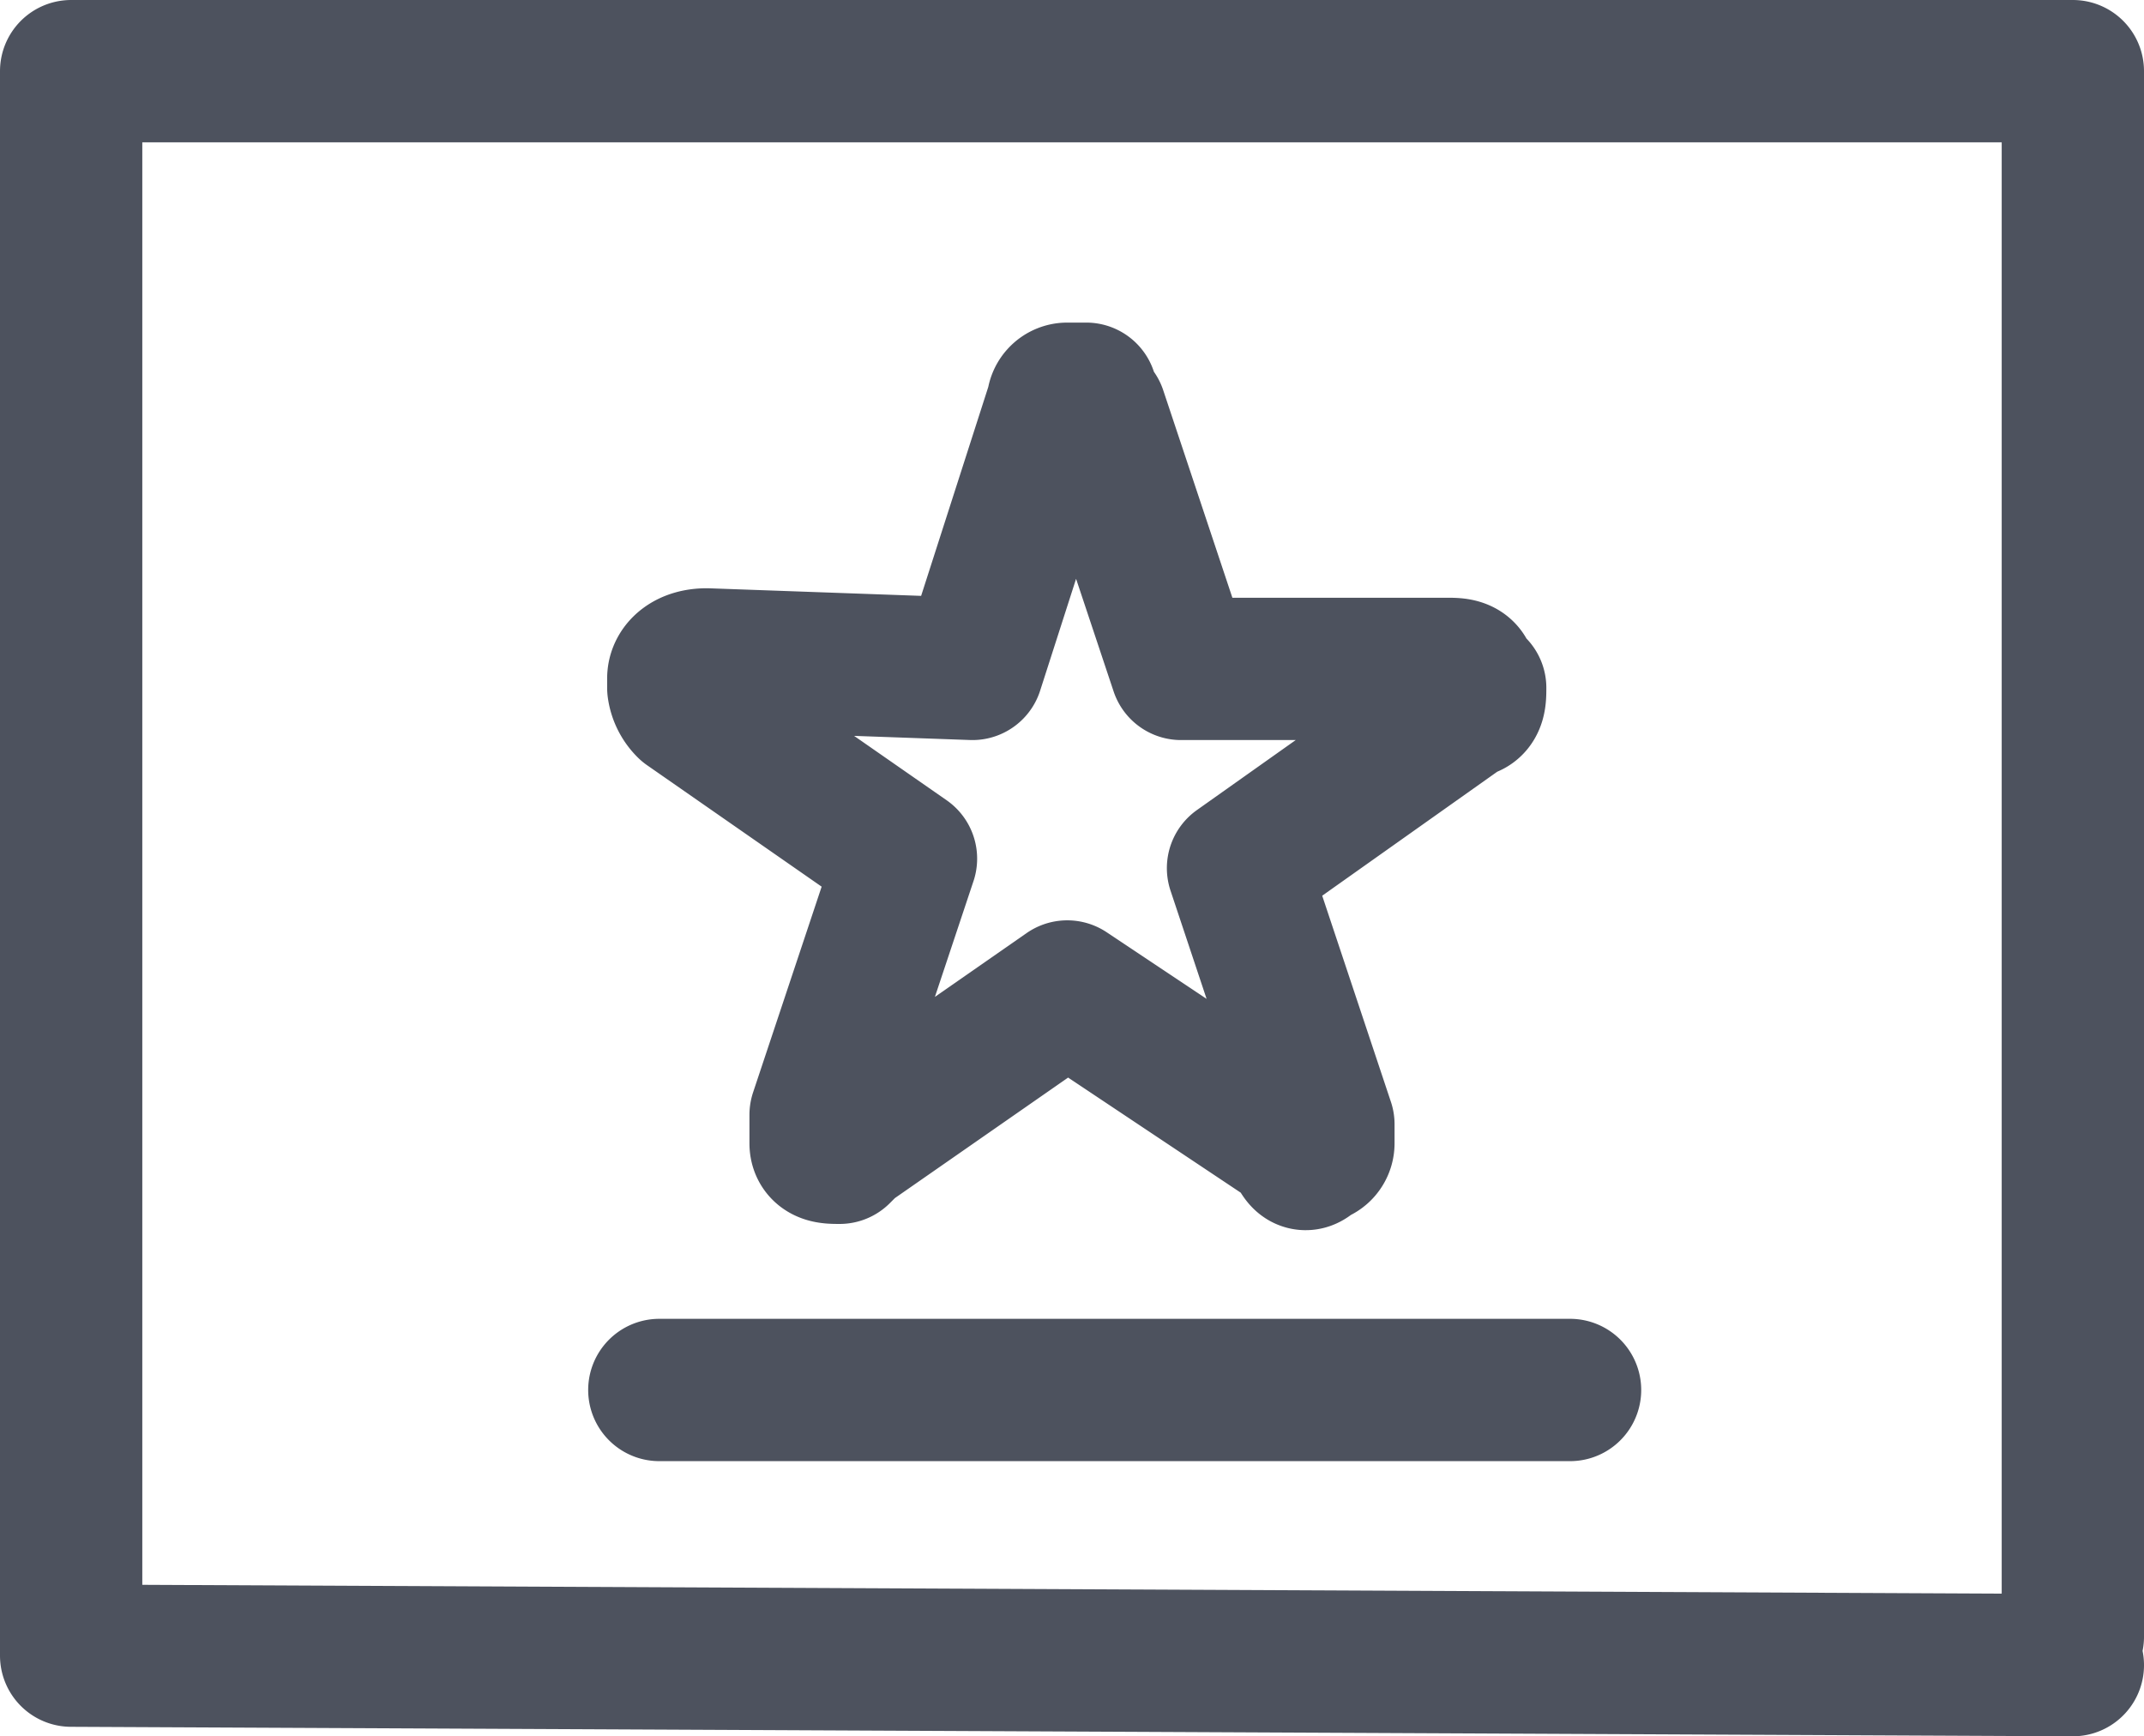 <svg id="Layer_1" data-name="Layer 1" xmlns="http://www.w3.org/2000/svg" viewBox="0 0 22.6 18.3"><defs><style>.cls-1{fill:none;stroke:#4d525e;stroke-linecap:round;stroke-linejoin:round;stroke-width:1.5px;}</style></defs><title>maxi-icon-black</title><path id="Layer0_0_1_STROKES" data-name="Layer0 0 1 STROKES" class="cls-1" d="M22.6,20.4,1.5,20.3V3.6H22.6V20.1M12.3,7.2l.9,2.7H16c.1,0,.2,0,.2.1l.1.1c0,.1,0,.2-.1.2L13.8,12l.9,2.7v.2a.1.1,0,0,1-.1.1c-.1.1-.1.1-.2-.1L12,13.3,9.7,14.9l-.1.1c-.1,0-.2,0-.2-.1v-.3l.9-2.7L8,10.3a.35.35,0,0,1-.1-.2V10c0-.1.1-.2.3-.2l2.8.1.9-2.8A.1.1,0,0,1,12,7h.2C12.2,7.1,12.2,7.1,12.3,7.2ZM7.7,17.5h9.6" transform="translate(-0.75 -2.85)"/></svg>
